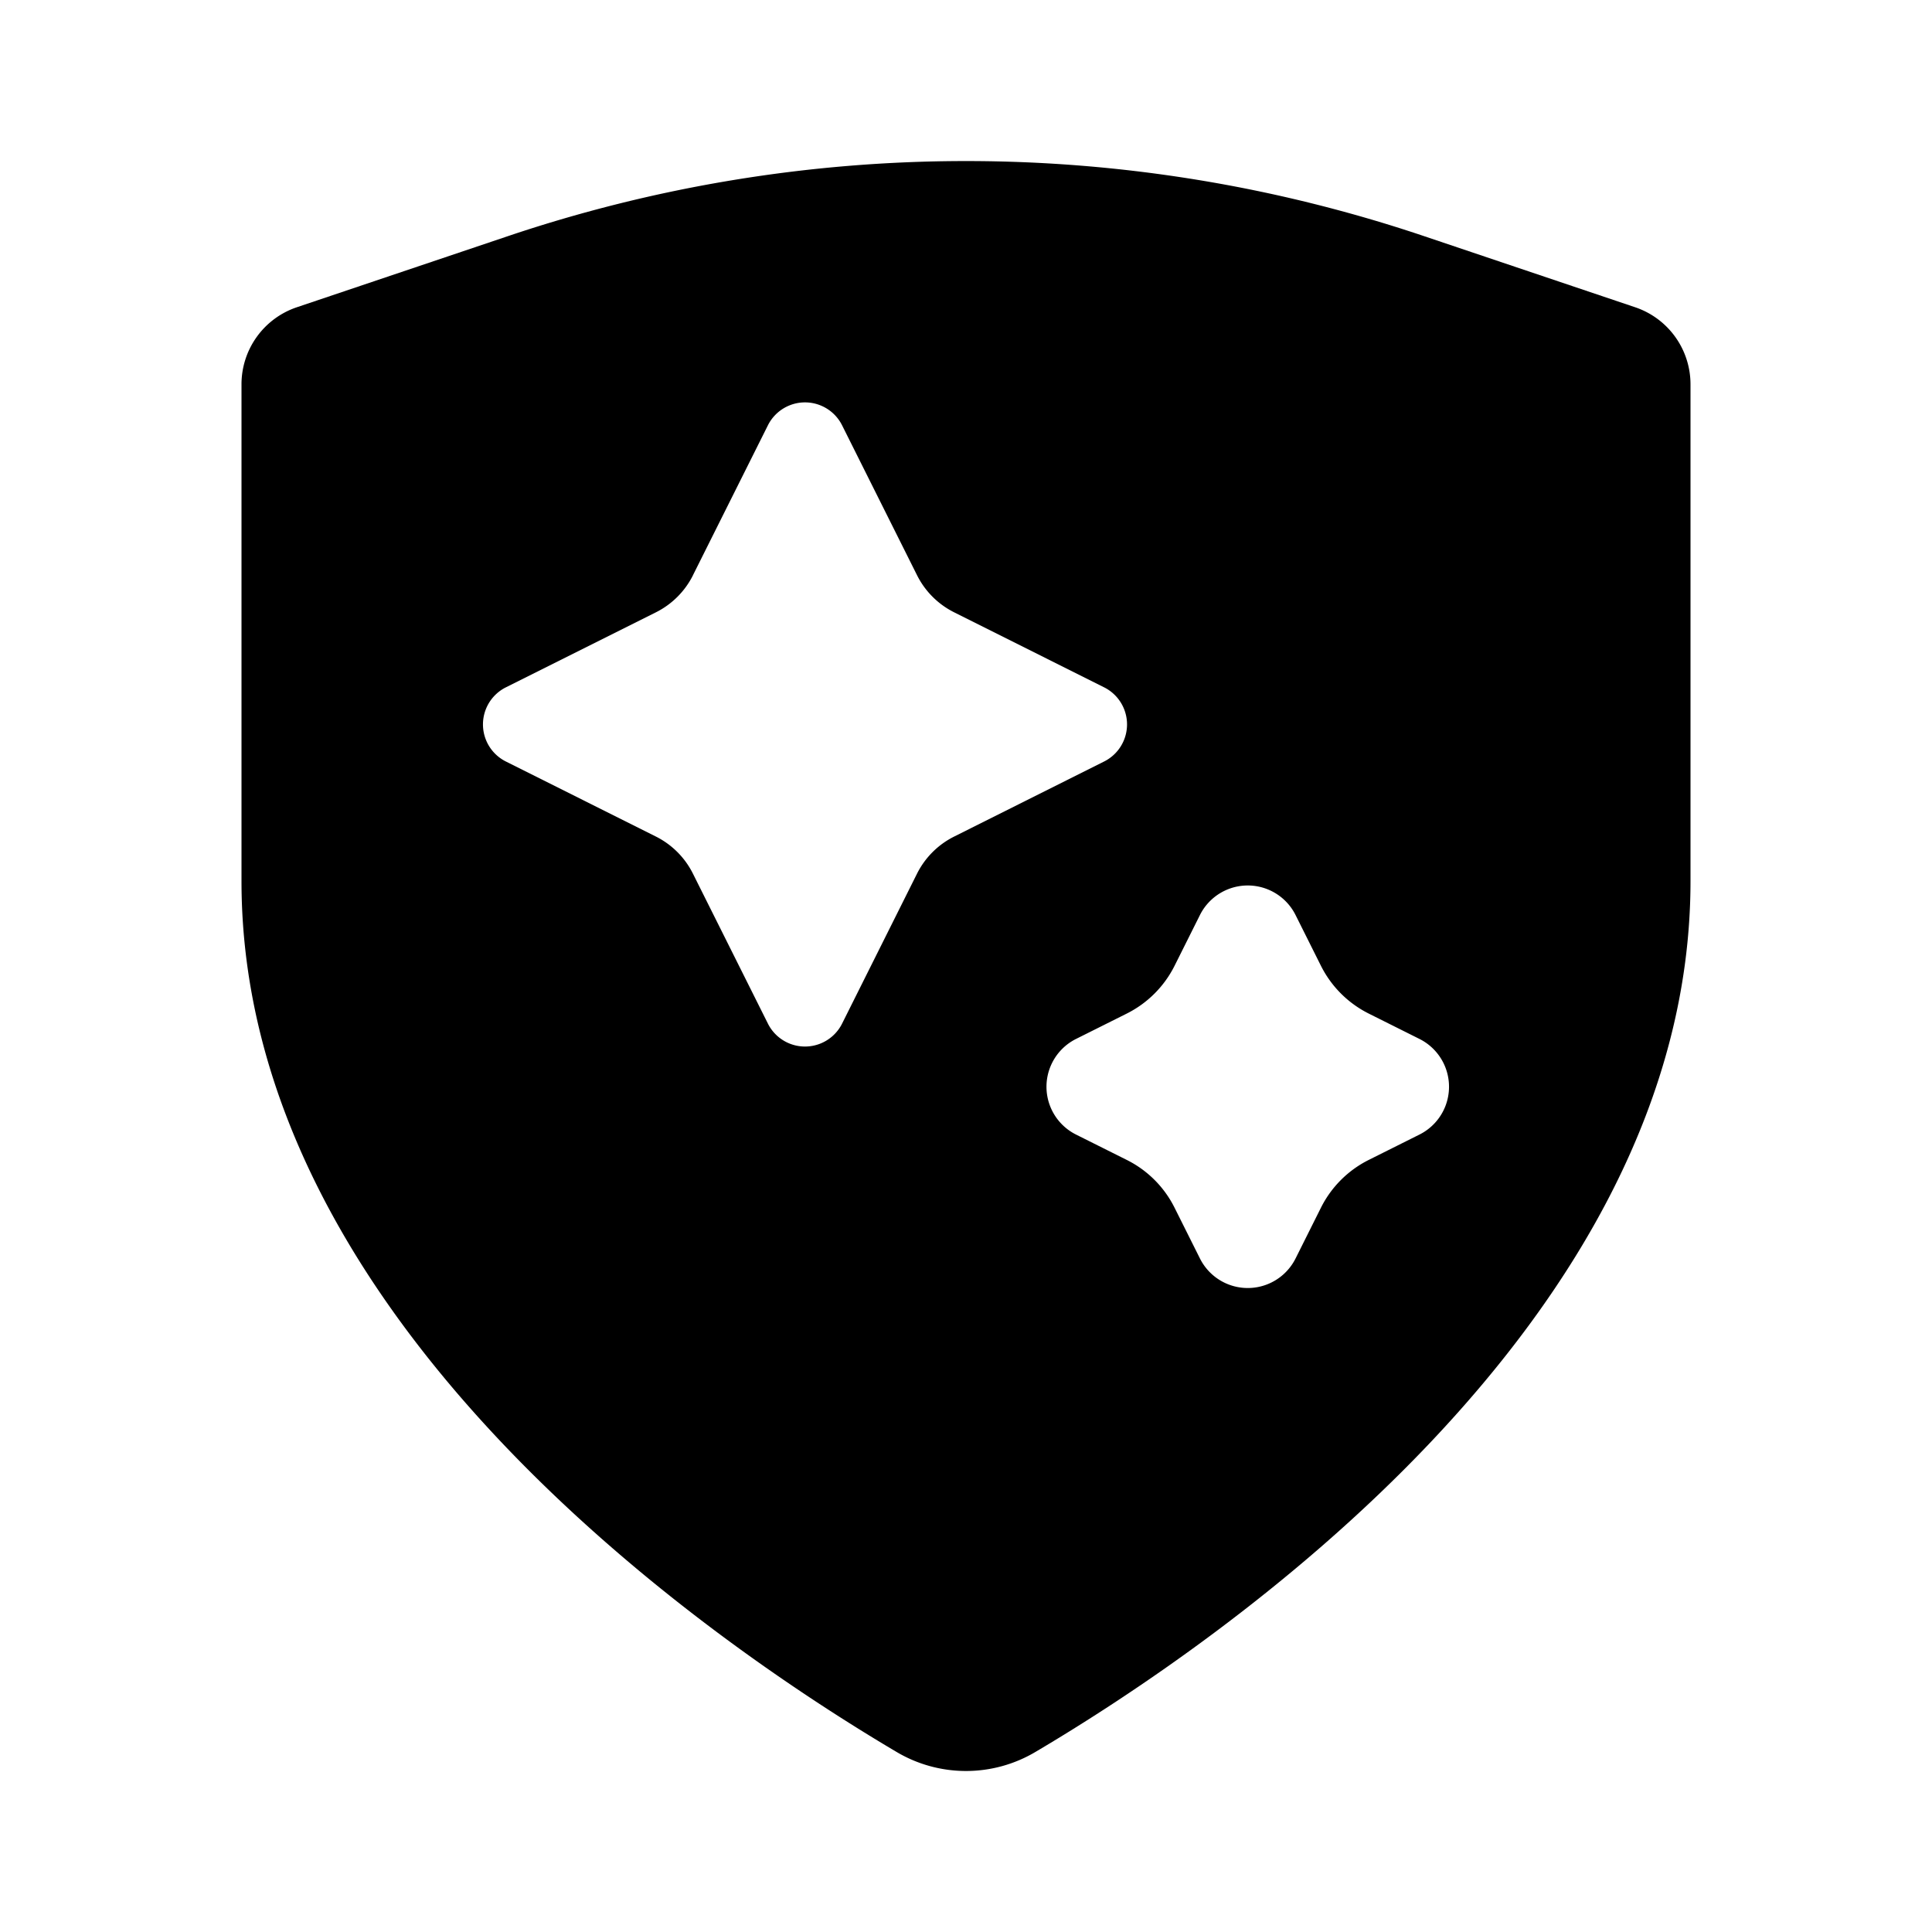 <svg xmlns="http://www.w3.org/2000/svg" viewBox="0 0 24 24"><path d="M20.316 3.818l-2.624-.884a17.823 17.823 0 0 0-11.384 0l-2.624.884A1.01 1.01 0 0 0 3 4.777v6.17c0 5.477 5.876 9.479 8.132 10.813a1.69 1.69 0 0 0 1.736 0C15.124 20.426 21 16.423 21 10.946v-6.17a1.01 1.01 0 0 0-.684-.958zm-8.463 6.574a1.032 1.032 0 0 0-.461.46l-.931 1.863a.515.515 0 0 1-.922 0l-.931-1.862a1.03 1.03 0 0 0-.46-.461L6.285 9.46a.515.515 0 0 1 0-.922l1.862-.931a1.03 1.03 0 0 0 .461-.46v-.001l.931-1.862a.515.515 0 0 1 .922 0l.931 1.862a1.03 1.03 0 0 0 .46.46l1.863.932a.515.515 0 0 1 0 .922zm5.78 3.702l-.63.315a1.328 1.328 0 0 0-.594.594l-.315.63a.664.664 0 0 1-1.188 0l-.315-.63a1.323 1.323 0 0 0-.594-.594l-.63-.315a.664.664 0 0 1 0-1.188l.63-.315a1.329 1.329 0 0 0 .594-.594l.315-.63a.664.664 0 0 1 1.188 0l.315.63a1.329 1.329 0 0 0 .594.594l.63.315a.664.664 0 0 1 0 1.188z"/></svg>